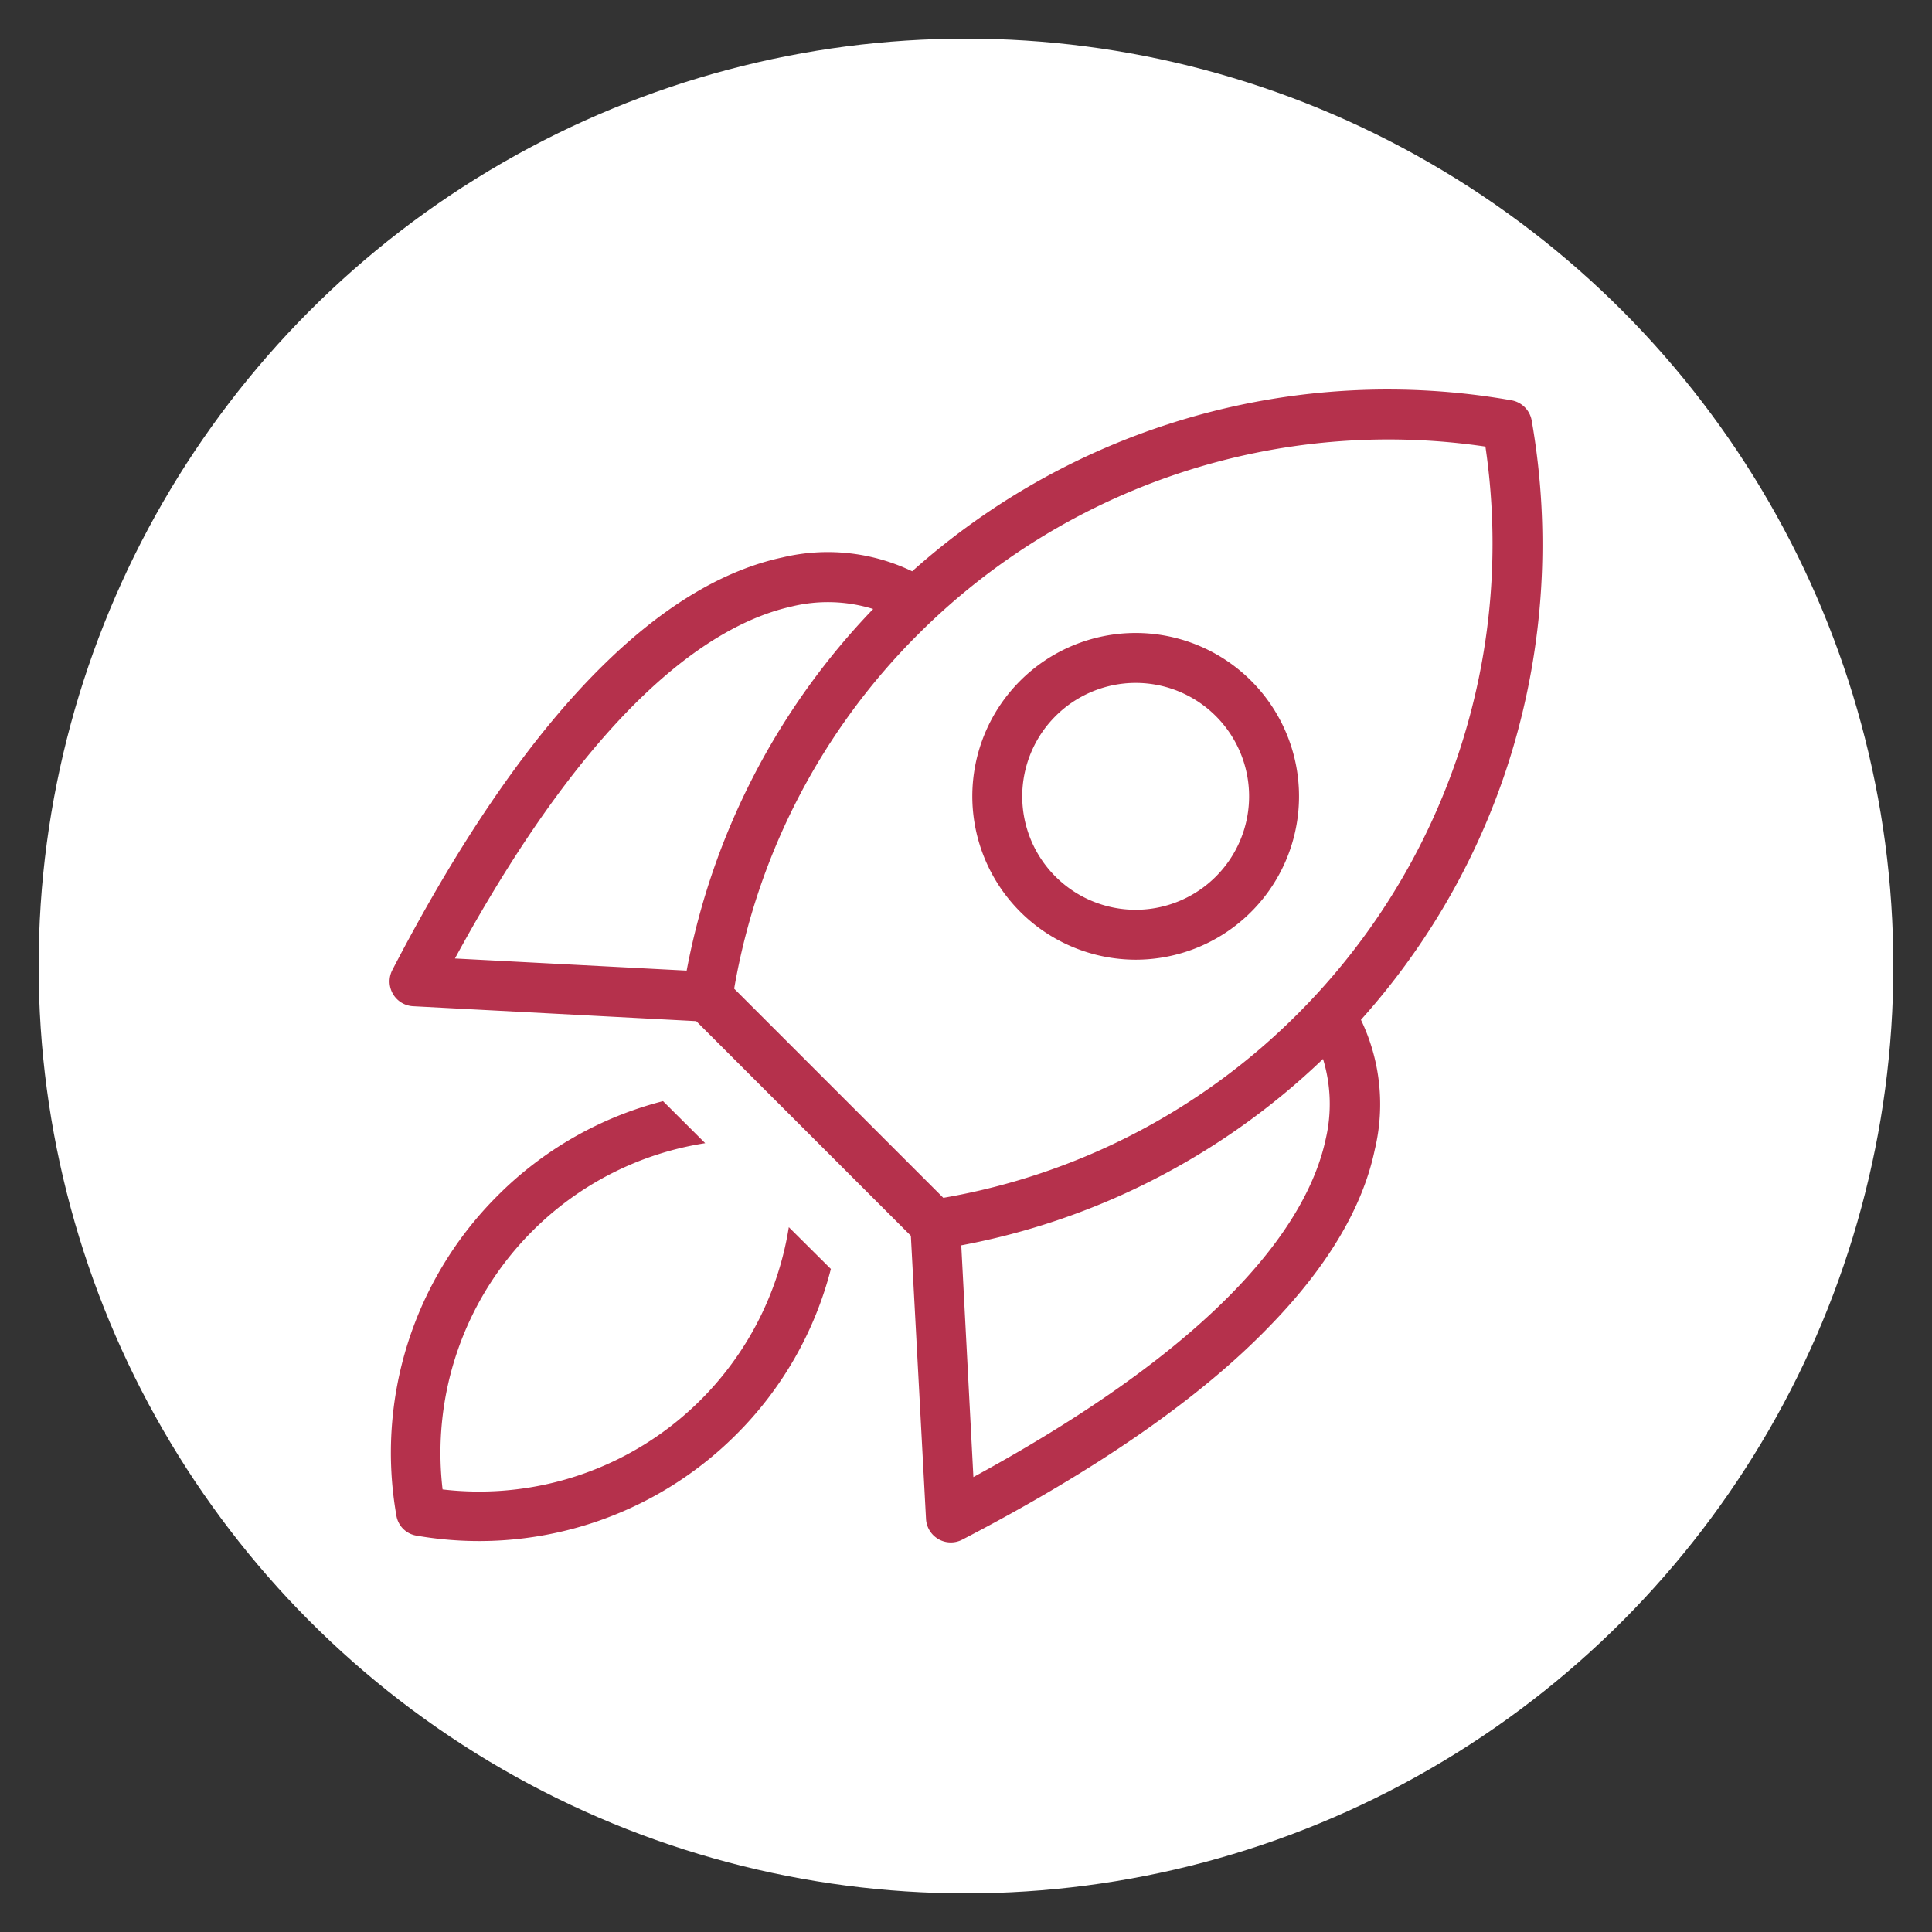 <svg xmlns="http://www.w3.org/2000/svg" xmlns:xlink="http://www.w3.org/1999/xlink" width="100" height="100" viewBox="0 0 100 100"><rect x="0" y="0" width="100" height="100" fill="#333333" stroke="none"/><circle stroke="none" fill="#ffffff" r="48%" cx="50%" cy="50%"></circle><g transform="translate(50 50) scale(0.69 0.69) rotate(0) translate(-50 -50)" style="fill:#b5314c"><svg fill="#b5314c" xmlns="http://www.w3.org/2000/svg" data-name="Capa 1" viewBox="0 0 110 110" x="0px" y="0px"><title>Mesa de trabajo 1 copia 102</title><path d="M19.21,76.88a25.89,25.89,0,0,0-7.4,21.31A25.87,25.87,0,0,0,40.38,76.55L43.85,80A29.69,29.69,0,0,1,36,93.7,30,30,0,0,1,9.64,102,2,2,0,0,1,8,100.36,29.94,29.94,0,0,1,16.3,74,29.69,29.69,0,0,1,30,66.15l3.48,3.47A25.73,25.73,0,0,0,19.21,76.88ZM7.67,55.32c5.76-11.09,11.7-19.64,17.67-25.41,4.83-4.69,9.71-7.59,14.5-8.62a16.08,16.08,0,0,1,10.72,1.14A58.85,58.85,0,0,1,100,8.32,2.06,2.06,0,0,1,101.68,10,59.26,59.26,0,0,1,100,37.46a58.19,58.19,0,0,1-5.71,12.88,58.75,58.75,0,0,1-6.7,9.1,16.08,16.08,0,0,1,1.14,10.72c-1,4.79-3.93,9.67-8.62,14.5-5.77,6-14.32,11.91-25.41,17.67a2.05,2.05,0,0,1-3-1.72L50.45,77.26,32.74,59.55,9.39,58.32a2.05,2.05,0,0,1-1.72-3Zm76.79,7.35a59,59,0,0,1-14.4,10.17,58.54,58.54,0,0,1-15.45,5.21l1,19.12c21.5-11.7,27.71-21.56,29.07-27.88A12.72,12.72,0,0,0,84.46,62.67ZM51.09,27.59A54.27,54.27,0,0,0,35.87,56.87L53.13,74.13A54.33,54.33,0,0,0,82.41,58.91,54.87,54.87,0,0,0,97.86,12.14,54.87,54.87,0,0,0,51.09,27.59ZM12.83,54.38l19.12,1A58.7,58.7,0,0,1,47.34,25.54a12.66,12.66,0,0,0-6.79-.19C34.27,26.77,24.46,33,12.83,54.38ZM55.52,41A13.48,13.48,0,1,1,69,54.48,13.5,13.5,0,0,1,55.52,41Zm4.12,0A9.36,9.36,0,1,0,69,31.64,9.37,9.37,0,0,0,59.64,41Z"></path></svg></g></svg>
